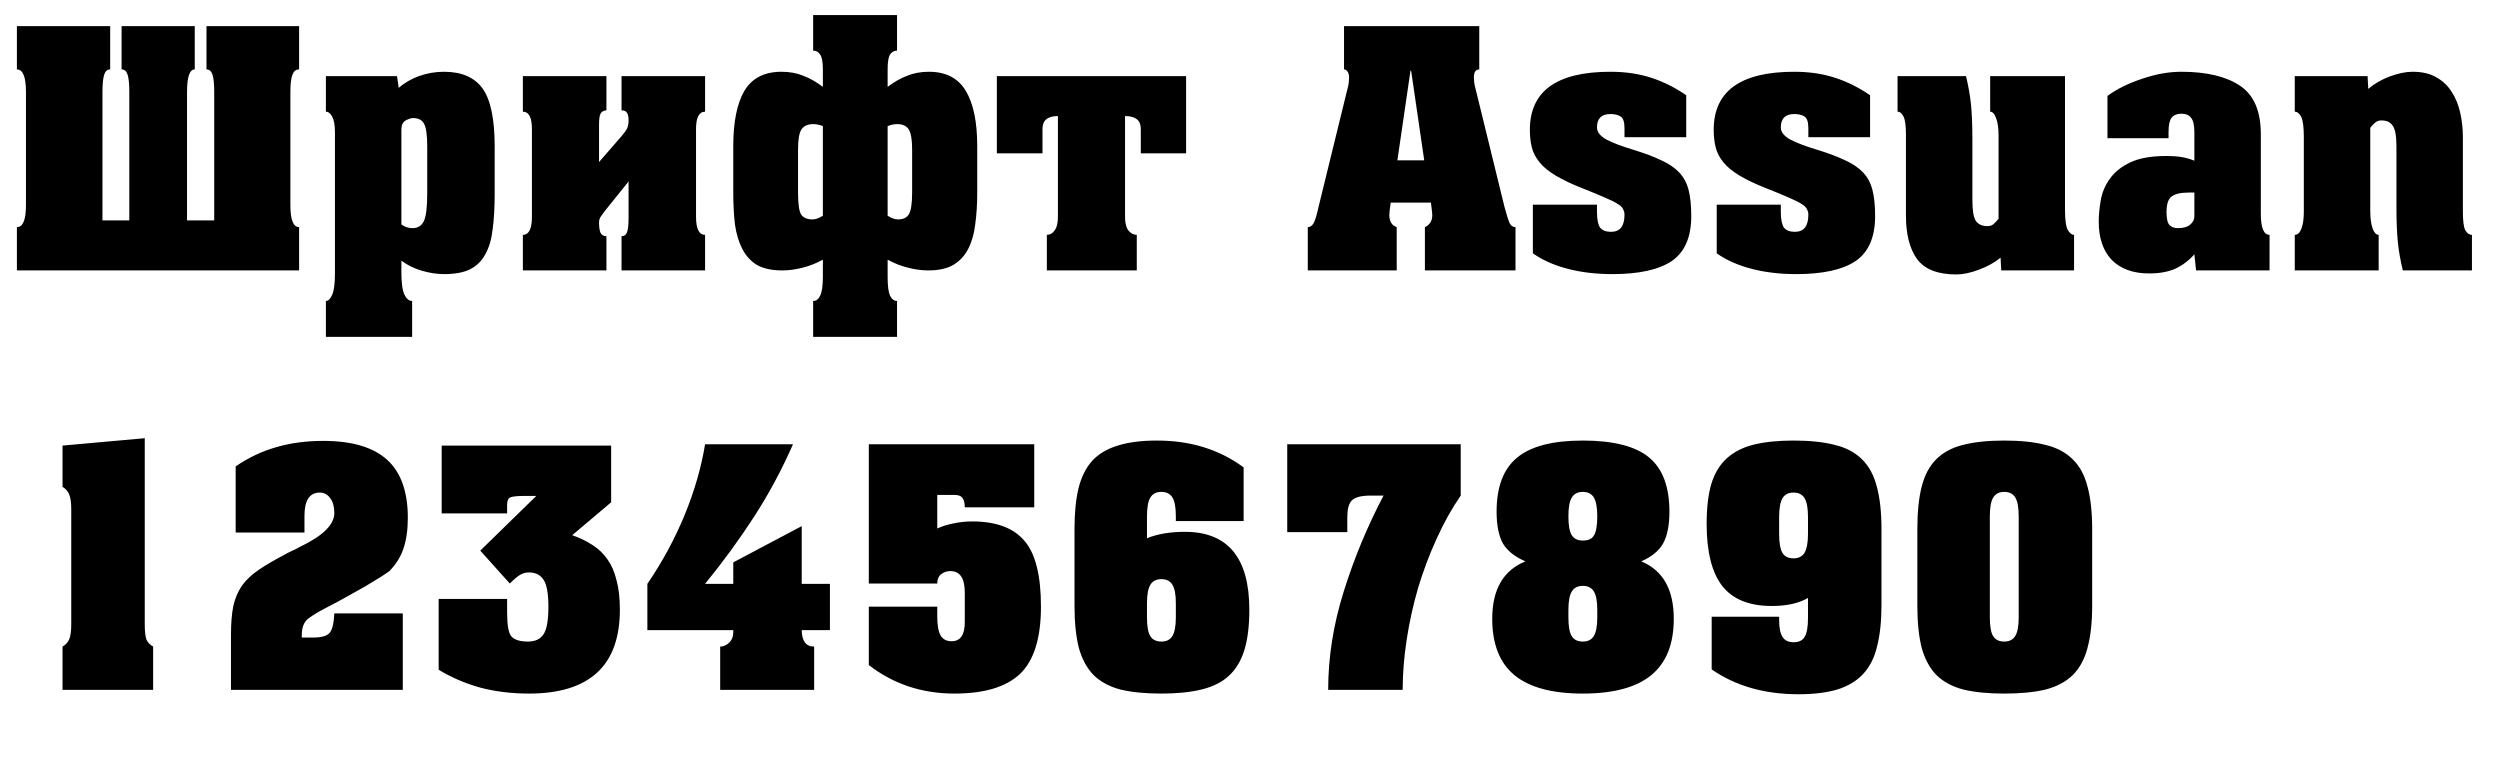 <svg width="149" height="46" viewBox="0 0 149 46" fill="none" xmlns="http://www.w3.org/2000/svg">
<path d="M7.247 1.557H11.607V4.137C11.3 4.137 11.147 4.584 11.147 5.477V13.137H12.767V5.477C12.767 5.011 12.734 4.671 12.667 4.457C12.6 4.244 12.48 4.137 12.307 4.137V1.557H17.827V4.137C17.64 4.137 17.507 4.244 17.427 4.457C17.347 4.671 17.307 5.011 17.307 5.477V12.237C17.307 13.104 17.48 13.537 17.827 13.537V16.117H1.007V13.537C1.367 13.537 1.547 13.104 1.547 12.237V5.477C1.547 4.584 1.367 4.137 1.007 4.137V1.557H6.567V4.137C6.394 4.137 6.274 4.244 6.207 4.457C6.14 4.671 6.107 5.011 6.107 5.477V13.137H7.707V5.477C7.707 5.011 7.674 4.671 7.607 4.457C7.54 4.244 7.42 4.137 7.247 4.137V1.557ZM23.923 7.717V13.377C24.123 13.524 24.343 13.597 24.583 13.597C24.903 13.597 25.129 13.457 25.263 13.177C25.396 12.897 25.463 12.344 25.463 11.517V8.737C25.463 8.031 25.396 7.571 25.263 7.357C25.143 7.144 24.929 7.037 24.623 7.037C24.503 7.037 24.356 7.084 24.183 7.177C24.009 7.271 23.923 7.451 23.923 7.717ZM19.423 4.537H23.663L23.763 5.237C24.096 4.944 24.496 4.711 24.963 4.537C25.443 4.364 25.943 4.277 26.463 4.277C27.516 4.277 28.283 4.611 28.763 5.277C29.243 5.944 29.483 7.097 29.483 8.737V11.517C29.483 12.344 29.443 13.057 29.363 13.657C29.296 14.257 29.149 14.757 28.923 15.157C28.709 15.557 28.403 15.857 28.003 16.057C27.616 16.244 27.103 16.337 26.463 16.337C26.049 16.337 25.609 16.271 25.143 16.137C24.689 16.004 24.283 15.804 23.923 15.537V16.237C23.923 16.864 23.983 17.304 24.103 17.557C24.223 17.811 24.376 17.937 24.563 17.937V20.077H19.423V17.937C19.569 17.937 19.696 17.811 19.803 17.557C19.909 17.317 19.963 16.891 19.963 16.277V7.897C19.963 7.471 19.909 7.157 19.803 6.957C19.696 6.757 19.569 6.657 19.423 6.657V4.537ZM36.143 16.117H31.163V13.997C31.523 13.997 31.703 13.637 31.703 12.917V7.697C31.703 7.004 31.523 6.657 31.163 6.657V4.537H36.143V6.577C35.996 6.577 35.883 6.637 35.803 6.757C35.736 6.864 35.703 7.084 35.703 7.417V9.657L37.043 8.117C37.216 7.917 37.329 7.757 37.383 7.637C37.436 7.504 37.463 7.351 37.463 7.177C37.463 6.951 37.429 6.797 37.363 6.717C37.309 6.624 37.203 6.577 37.043 6.577V4.537H42.023V6.657C41.663 6.657 41.483 7.004 41.483 7.697V12.917C41.483 13.637 41.663 13.997 42.023 13.997V16.117H37.043V14.077C37.203 14.077 37.309 14.004 37.363 13.857C37.429 13.711 37.463 13.424 37.463 12.997V10.817L36.143 12.457C35.943 12.711 35.816 12.884 35.763 12.977C35.723 13.057 35.703 13.151 35.703 13.257C35.703 13.511 35.729 13.711 35.783 13.857C35.849 14.004 35.969 14.077 36.143 14.077V16.117ZM52.903 7.517V12.857C53.129 13.004 53.336 13.077 53.523 13.077C53.829 13.077 54.043 12.977 54.163 12.777C54.296 12.577 54.363 12.137 54.363 11.457V8.917C54.363 8.331 54.296 7.931 54.163 7.717C54.029 7.504 53.796 7.397 53.463 7.397C53.289 7.397 53.103 7.437 52.903 7.517ZM49.043 5.177V4.137C49.043 3.697 48.989 3.404 48.883 3.257C48.789 3.097 48.649 3.017 48.463 3.017V0.897H53.463V3.017C53.289 3.017 53.149 3.097 53.043 3.257C52.949 3.404 52.903 3.697 52.903 4.137V5.177C53.289 4.884 53.676 4.664 54.063 4.517C54.449 4.357 54.883 4.277 55.363 4.277C56.376 4.277 57.109 4.657 57.563 5.417C58.016 6.177 58.243 7.271 58.243 8.697V11.457C58.243 12.164 58.203 12.804 58.123 13.377C58.056 13.937 57.916 14.424 57.703 14.837C57.489 15.251 57.189 15.571 56.803 15.797C56.429 16.011 55.936 16.117 55.323 16.117C54.949 16.117 54.549 16.064 54.123 15.957C53.696 15.851 53.289 15.691 52.903 15.477V16.497C52.903 17.031 52.949 17.404 53.043 17.617C53.149 17.831 53.289 17.937 53.463 17.937V20.077H48.463V17.937C48.649 17.937 48.789 17.831 48.883 17.617C48.989 17.404 49.043 17.031 49.043 16.497V15.477C48.656 15.691 48.249 15.851 47.823 15.957C47.409 16.064 47.009 16.117 46.623 16.117C46.009 16.117 45.509 16.011 45.123 15.797C44.749 15.571 44.456 15.251 44.243 14.837C44.029 14.424 43.883 13.937 43.803 13.377C43.736 12.804 43.703 12.164 43.703 11.457V8.697C43.703 7.271 43.923 6.177 44.363 5.417C44.816 4.657 45.556 4.277 46.583 4.277C47.063 4.277 47.496 4.357 47.883 4.517C48.269 4.664 48.656 4.884 49.043 5.177ZM49.043 12.857V7.517C48.843 7.437 48.649 7.397 48.463 7.397C48.143 7.397 47.909 7.504 47.763 7.717C47.629 7.931 47.563 8.331 47.563 8.917V11.457C47.563 12.137 47.623 12.577 47.743 12.777C47.876 12.977 48.103 13.077 48.423 13.077C48.609 13.077 48.816 13.004 49.043 12.857ZM59.412 4.537H70.692V9.137H67.992V7.677C67.992 7.171 67.679 6.917 67.052 6.917V12.917C67.052 13.291 67.119 13.564 67.252 13.737C67.399 13.911 67.566 13.997 67.752 13.997V16.117H62.392V13.997C62.579 13.997 62.732 13.911 62.852 13.737C62.986 13.564 63.052 13.291 63.052 12.917V6.917C62.439 6.917 62.132 7.171 62.132 7.677V9.137H59.412V4.537ZM80.104 1.557H88.164V4.137C87.951 4.137 87.844 4.297 87.844 4.617C87.844 4.697 87.851 4.797 87.864 4.917C87.877 5.024 87.904 5.151 87.944 5.297L89.664 12.317C89.797 12.824 89.904 13.157 89.984 13.317C90.064 13.464 90.177 13.537 90.324 13.537V16.117H84.924V13.537C85.044 13.484 85.144 13.404 85.224 13.297C85.317 13.177 85.364 13.017 85.364 12.817C85.364 12.764 85.358 12.684 85.344 12.577C85.331 12.457 85.311 12.291 85.284 12.077H82.884C82.831 12.464 82.804 12.711 82.804 12.817C82.804 13.191 82.951 13.431 83.244 13.537V16.117H77.944V13.537C78.078 13.537 78.191 13.464 78.284 13.317C78.377 13.157 78.478 12.831 78.584 12.337L80.304 5.317C80.344 5.184 80.371 5.057 80.384 4.937C80.397 4.817 80.404 4.717 80.404 4.637C80.404 4.451 80.371 4.324 80.304 4.257C80.251 4.177 80.184 4.137 80.104 4.137V1.557ZM83.284 9.557H84.884L84.104 4.217H84.064L83.284 9.557ZM91.359 15.097V12.197H95.18V12.637C95.18 13.064 95.24 13.371 95.359 13.557C95.493 13.731 95.713 13.817 96.019 13.817C96.553 13.817 96.82 13.477 96.82 12.797C96.82 12.677 96.793 12.571 96.74 12.477C96.7 12.371 96.593 12.264 96.419 12.157C96.26 12.051 96.019 11.931 95.7 11.797C95.379 11.651 94.946 11.471 94.4 11.257C93.719 10.991 93.166 10.731 92.74 10.477C92.313 10.224 91.986 9.957 91.76 9.677C91.533 9.397 91.379 9.104 91.299 8.797C91.219 8.477 91.18 8.124 91.18 7.737C91.18 5.431 92.779 4.277 95.98 4.277C96.873 4.277 97.686 4.397 98.419 4.637C99.153 4.877 99.846 5.224 100.499 5.677V8.177H96.82V7.637C96.82 7.264 96.74 7.031 96.579 6.937C96.433 6.844 96.233 6.797 95.98 6.797C95.446 6.797 95.18 7.064 95.18 7.597C95.18 7.864 95.366 8.104 95.74 8.317C96.126 8.517 96.673 8.724 97.379 8.937C98.033 9.137 98.579 9.344 99.019 9.557C99.46 9.757 99.813 9.997 100.079 10.277C100.346 10.557 100.533 10.904 100.639 11.317C100.746 11.731 100.799 12.251 100.799 12.877C100.799 14.131 100.413 15.024 99.639 15.557C98.866 16.077 97.686 16.337 96.1 16.337C95.126 16.337 94.233 16.231 93.419 16.017C92.606 15.804 91.919 15.497 91.359 15.097ZM102.317 15.097V12.197H106.137V12.637C106.137 13.064 106.197 13.371 106.317 13.557C106.45 13.731 106.67 13.817 106.977 13.817C107.51 13.817 107.777 13.477 107.777 12.797C107.777 12.677 107.75 12.571 107.697 12.477C107.657 12.371 107.55 12.264 107.377 12.157C107.217 12.051 106.977 11.931 106.657 11.797C106.337 11.651 105.903 11.471 105.357 11.257C104.677 10.991 104.123 10.731 103.697 10.477C103.27 10.224 102.943 9.957 102.717 9.677C102.49 9.397 102.337 9.104 102.257 8.797C102.177 8.477 102.137 8.124 102.137 7.737C102.137 5.431 103.737 4.277 106.937 4.277C107.83 4.277 108.643 4.397 109.377 4.637C110.11 4.877 110.803 5.224 111.457 5.677V8.177H107.777V7.637C107.777 7.264 107.697 7.031 107.537 6.937C107.39 6.844 107.19 6.797 106.937 6.797C106.403 6.797 106.137 7.064 106.137 7.597C106.137 7.864 106.323 8.104 106.697 8.317C107.083 8.517 107.63 8.724 108.337 8.937C108.99 9.137 109.537 9.344 109.977 9.557C110.417 9.757 110.77 9.997 111.037 10.277C111.303 10.557 111.49 10.904 111.597 11.317C111.703 11.731 111.757 12.251 111.757 12.877C111.757 14.131 111.37 15.024 110.597 15.557C109.823 16.077 108.643 16.337 107.057 16.337C106.083 16.337 105.19 16.231 104.377 16.017C103.563 15.804 102.877 15.497 102.317 15.097ZM118.614 4.537H123.074V12.477C123.074 13.091 123.127 13.497 123.234 13.697C123.354 13.897 123.48 13.997 123.614 13.997V16.117H119.274L119.234 15.357C118.874 15.651 118.44 15.891 117.934 16.077C117.44 16.264 116.994 16.357 116.594 16.357C115.487 16.357 114.707 16.051 114.254 15.437C113.814 14.824 113.594 13.964 113.594 12.857V8.037C113.594 7.504 113.547 7.144 113.454 6.957C113.36 6.757 113.24 6.657 113.094 6.657V4.537H117.174C117.32 5.137 117.42 5.711 117.474 6.257C117.527 6.804 117.554 7.491 117.554 8.317V11.917C117.554 12.531 117.62 12.944 117.754 13.157C117.9 13.371 118.134 13.477 118.454 13.477C118.6 13.477 118.72 13.437 118.814 13.357C118.92 13.264 119.02 13.157 119.114 13.037V8.077C119.114 7.651 119.067 7.311 118.974 7.057C118.88 6.791 118.76 6.657 118.614 6.657V4.537ZM130.785 12.897V11.477H130.445C129.965 11.477 129.625 11.557 129.425 11.717C129.225 11.864 129.125 12.171 129.125 12.637C129.125 13.037 129.185 13.297 129.305 13.417C129.425 13.537 129.592 13.597 129.805 13.597C130.125 13.597 130.365 13.531 130.525 13.397C130.699 13.251 130.785 13.084 130.785 12.897ZM135.265 16.117H130.885L130.785 15.157C130.452 15.531 130.072 15.817 129.645 16.017C129.219 16.204 128.699 16.297 128.085 16.297C127.139 16.297 126.399 16.031 125.865 15.497C125.345 14.951 125.085 14.191 125.085 13.217C125.085 12.817 125.125 12.391 125.205 11.937C125.285 11.471 125.465 11.044 125.745 10.657C126.025 10.257 126.432 9.931 126.965 9.677C127.499 9.424 128.219 9.297 129.125 9.297C129.459 9.297 129.752 9.317 130.005 9.357C130.259 9.397 130.519 9.471 130.785 9.577V7.877C130.785 7.464 130.719 7.177 130.585 7.017C130.465 6.857 130.272 6.777 130.005 6.777C129.752 6.777 129.559 6.857 129.425 7.017C129.305 7.177 129.245 7.464 129.245 7.877V8.237H125.605V5.717C126.165 5.304 126.852 4.964 127.665 4.697C128.479 4.417 129.259 4.277 130.005 4.277C131.499 4.277 132.659 4.551 133.485 5.097C134.325 5.644 134.745 6.611 134.745 7.997V12.737C134.745 13.577 134.919 13.997 135.265 13.997V16.117ZM141.768 16.117H136.768V13.997C136.942 13.997 137.075 13.871 137.168 13.617C137.262 13.364 137.308 13.031 137.308 12.617V8.177C137.308 7.564 137.255 7.157 137.148 6.957C137.042 6.757 136.915 6.657 136.768 6.657V4.537H141.108L141.148 5.297C141.508 4.991 141.935 4.744 142.428 4.557C142.935 4.371 143.388 4.277 143.788 4.277C144.348 4.277 144.815 4.384 145.188 4.597C145.575 4.811 145.882 5.097 146.108 5.457C146.348 5.817 146.522 6.237 146.628 6.717C146.735 7.184 146.788 7.677 146.788 8.197V12.617C146.788 13.164 146.835 13.531 146.928 13.717C147.035 13.904 147.168 13.997 147.328 13.997V16.117H143.208C143.062 15.517 142.962 14.944 142.908 14.397C142.855 13.851 142.828 13.157 142.828 12.317V8.737C142.828 8.111 142.755 7.697 142.608 7.497C142.475 7.284 142.248 7.177 141.928 7.177C141.782 7.177 141.655 7.224 141.548 7.317C141.455 7.397 141.362 7.497 141.268 7.617V12.577C141.268 13.004 141.315 13.351 141.408 13.617C141.502 13.871 141.622 13.997 141.768 13.997V16.117Z" fill="black"/>
<path d="M4.247 37.197V30.377C4.247 29.964 4.207 29.664 4.127 29.477C4.047 29.277 3.914 29.124 3.727 29.017V26.557L8.627 26.117V37.197C8.627 37.624 8.66 37.931 8.727 38.117C8.807 38.291 8.94 38.431 9.127 38.537V41.117H3.727V38.537C3.914 38.431 4.047 38.284 4.127 38.097C4.207 37.897 4.247 37.597 4.247 37.197ZM24.006 41.117H13.766V37.837C13.766 37.157 13.812 36.584 13.906 36.117C14.012 35.651 14.186 35.244 14.426 34.897C14.679 34.551 15.012 34.237 15.426 33.957C15.839 33.677 16.352 33.377 16.966 33.057C17.072 32.991 17.199 32.924 17.346 32.857C17.506 32.791 17.679 32.704 17.866 32.597C19.239 31.944 19.926 31.271 19.926 30.577C19.926 30.204 19.846 29.911 19.686 29.697C19.526 29.471 19.319 29.357 19.066 29.357C18.452 29.357 18.146 29.817 18.146 30.737V31.737H14.046V27.797C14.806 27.277 15.606 26.897 16.446 26.657C17.299 26.404 18.239 26.277 19.266 26.277C20.972 26.277 22.239 26.651 23.066 27.397C23.892 28.144 24.306 29.297 24.306 30.857C24.306 31.577 24.219 32.191 24.046 32.697C23.872 33.204 23.592 33.651 23.206 34.037C23.139 34.091 22.972 34.204 22.706 34.377C22.452 34.537 22.146 34.724 21.786 34.937C21.426 35.137 21.046 35.351 20.646 35.577C20.246 35.804 19.872 36.004 19.526 36.177C19.032 36.431 18.652 36.657 18.386 36.857C18.119 37.057 17.986 37.391 17.986 37.857V37.997H18.686C19.166 37.997 19.486 37.904 19.646 37.717C19.806 37.531 19.899 37.144 19.926 36.557H24.006V41.117ZM26.324 30.597V26.557H36.424V29.937L34.104 31.897C34.557 32.057 34.958 32.251 35.304 32.477C35.664 32.704 35.964 32.991 36.204 33.337C36.444 33.671 36.624 34.084 36.744 34.577C36.877 35.057 36.944 35.644 36.944 36.337C36.944 39.671 35.138 41.337 31.524 41.337C30.484 41.337 29.511 41.217 28.604 40.977C27.711 40.724 26.891 40.371 26.144 39.917V35.697H30.224V36.517C30.224 37.264 30.311 37.737 30.484 37.937C30.671 38.137 30.997 38.237 31.464 38.237C31.891 38.237 32.197 38.097 32.384 37.817C32.584 37.537 32.684 36.984 32.684 36.157C32.684 35.357 32.584 34.817 32.384 34.537C32.197 34.257 31.911 34.117 31.524 34.117C31.337 34.117 31.164 34.164 31.004 34.257C30.844 34.351 30.637 34.524 30.384 34.777L28.624 32.817L31.964 29.557H31.284C30.804 29.557 30.504 29.591 30.384 29.657C30.277 29.724 30.224 29.871 30.224 30.097V30.597H26.324ZM48.523 41.117H42.923V38.537C43.109 38.537 43.283 38.464 43.443 38.317C43.616 38.157 43.703 37.944 43.703 37.677V37.557H38.583V34.797C39.476 33.491 40.216 32.124 40.803 30.697C41.389 29.271 41.796 27.864 42.023 26.477H47.263C46.596 27.997 45.823 29.437 44.943 30.797C44.063 32.157 43.089 33.491 42.023 34.797H43.703V33.517L47.783 31.357V34.797H49.463V37.557H47.783C47.783 37.851 47.843 38.091 47.963 38.277C48.083 38.451 48.269 38.537 48.523 38.537V41.117ZM51.781 39.637V36.157H55.861V36.757C55.861 37.264 55.928 37.637 56.061 37.877C56.195 38.104 56.415 38.217 56.721 38.217C57.241 38.217 57.501 37.837 57.501 37.077V35.317C57.501 34.464 57.215 34.037 56.641 34.037C56.441 34.037 56.261 34.097 56.101 34.217C55.941 34.337 55.861 34.524 55.861 34.777H51.781V26.477H61.641V30.237H57.501C57.501 29.984 57.455 29.797 57.361 29.677C57.281 29.557 57.121 29.497 56.881 29.497H55.861V31.497C56.155 31.364 56.475 31.264 56.821 31.197C57.181 31.117 57.555 31.077 57.941 31.077C59.368 31.077 60.408 31.464 61.061 32.237C61.715 32.997 62.041 34.304 62.041 36.157C62.041 38.024 61.628 39.357 60.801 40.157C59.975 40.944 58.668 41.337 56.881 41.337C54.948 41.337 53.248 40.771 51.781 39.637ZM68.36 35.957V36.797C68.36 37.331 68.427 37.704 68.56 37.917C68.693 38.131 68.913 38.237 69.22 38.237C69.527 38.237 69.747 38.124 69.88 37.897C70.013 37.671 70.08 37.304 70.08 36.797V35.957C70.08 35.437 70.013 35.071 69.88 34.857C69.747 34.631 69.527 34.517 69.22 34.517C68.913 34.517 68.693 34.631 68.56 34.857C68.427 35.071 68.36 35.437 68.36 35.957ZM64.04 36.077V31.537C64.04 30.577 64.12 29.764 64.28 29.097C64.453 28.417 64.727 27.871 65.1 27.457C65.487 27.044 65.993 26.744 66.62 26.557C67.247 26.357 68.027 26.257 68.96 26.257C70.96 26.257 72.68 26.791 74.12 27.857V31.057H70.08V30.777C70.08 30.244 70.013 29.871 69.88 29.657C69.747 29.431 69.527 29.317 69.22 29.317C68.913 29.317 68.693 29.431 68.56 29.657C68.427 29.871 68.36 30.244 68.36 30.777V32.077C68.987 31.824 69.74 31.697 70.62 31.697C73.18 31.697 74.46 33.244 74.46 36.337C74.46 37.311 74.36 38.117 74.16 38.757C73.96 39.397 73.647 39.911 73.22 40.297C72.807 40.671 72.267 40.937 71.6 41.097C70.947 41.257 70.153 41.337 69.22 41.337C68.26 41.337 67.447 41.257 66.78 41.097C66.127 40.924 65.593 40.637 65.18 40.237C64.78 39.824 64.487 39.284 64.3 38.617C64.127 37.937 64.04 37.091 64.04 36.077ZM76.719 26.477H87.059V29.537C86.525 30.311 86.045 31.171 85.619 32.117C85.192 33.051 84.825 34.024 84.519 35.037C84.225 36.051 83.999 37.077 83.839 38.117C83.679 39.157 83.599 40.157 83.599 41.117H79.159C79.159 39.184 79.465 37.237 80.079 35.277C80.692 33.304 81.485 31.391 82.459 29.537H81.699C81.125 29.537 80.745 29.637 80.559 29.837C80.385 30.024 80.299 30.351 80.299 30.817V31.717H76.719V26.477ZM90.917 33.457C90.29 33.191 89.844 32.837 89.577 32.397C89.324 31.944 89.197 31.311 89.197 30.497C89.197 29.017 89.604 27.944 90.417 27.277C91.231 26.597 92.537 26.257 94.337 26.257C96.15 26.257 97.464 26.591 98.277 27.257C99.091 27.924 99.497 29.004 99.497 30.497C99.497 31.311 99.371 31.944 99.117 32.397C98.864 32.837 98.43 33.191 97.817 33.457C99.111 33.991 99.757 35.131 99.757 36.877C99.757 38.384 99.311 39.504 98.417 40.237C97.524 40.971 96.164 41.337 94.337 41.337C92.51 41.337 91.15 40.971 90.257 40.237C89.377 39.504 88.937 38.384 88.937 36.877C88.937 35.131 89.597 33.991 90.917 33.457ZM93.477 36.357V36.797C93.477 37.331 93.544 37.704 93.677 37.917C93.811 38.131 94.031 38.237 94.337 38.237C94.644 38.237 94.864 38.124 94.997 37.897C95.13 37.671 95.197 37.304 95.197 36.797V36.357C95.197 35.837 95.13 35.471 94.997 35.257C94.864 35.031 94.644 34.917 94.337 34.917C94.031 34.917 93.811 35.031 93.677 35.257C93.544 35.471 93.477 35.837 93.477 36.357ZM95.197 30.777C95.197 30.257 95.13 29.884 94.997 29.657C94.864 29.431 94.644 29.317 94.337 29.317C94.031 29.317 93.811 29.431 93.677 29.657C93.544 29.871 93.477 30.244 93.477 30.777C93.477 31.311 93.544 31.684 93.677 31.897C93.811 32.111 94.031 32.217 94.337 32.217C94.657 32.217 94.877 32.117 94.997 31.917C95.13 31.704 95.197 31.324 95.197 30.777ZM107.756 31.817V30.817C107.756 30.297 107.689 29.924 107.556 29.697C107.422 29.471 107.202 29.357 106.896 29.357C106.589 29.357 106.369 29.471 106.236 29.697C106.102 29.924 106.036 30.297 106.036 30.817V31.817C106.036 32.351 106.102 32.731 106.236 32.957C106.369 33.171 106.589 33.277 106.896 33.277C107.202 33.277 107.422 33.164 107.556 32.937C107.689 32.697 107.756 32.324 107.756 31.817ZM112.136 31.537V36.057C112.136 37.017 112.049 37.837 111.876 38.517C111.716 39.197 111.436 39.751 111.036 40.177C110.649 40.591 110.136 40.897 109.496 41.097C108.869 41.284 108.096 41.377 107.176 41.377C105.162 41.377 103.442 40.884 102.016 39.897V36.757H106.036V36.937C106.036 37.404 106.102 37.744 106.236 37.957C106.369 38.171 106.589 38.277 106.896 38.277C107.216 38.277 107.436 38.171 107.556 37.957C107.689 37.744 107.756 37.371 107.756 36.837V35.637C107.209 35.957 106.489 36.117 105.596 36.117C104.262 36.117 103.282 35.724 102.656 34.937C102.029 34.137 101.716 32.897 101.716 31.217C101.716 30.271 101.809 29.477 101.996 28.837C102.196 28.197 102.502 27.691 102.916 27.317C103.342 26.931 103.882 26.657 104.536 26.497C105.189 26.337 105.976 26.257 106.896 26.257C107.869 26.257 108.689 26.344 109.356 26.517C110.022 26.677 110.562 26.964 110.976 27.377C111.389 27.777 111.682 28.317 111.856 28.997C112.042 29.677 112.136 30.524 112.136 31.537ZM120.314 36.797V30.777C120.314 30.244 120.248 29.871 120.114 29.657C119.981 29.431 119.761 29.317 119.454 29.317C119.148 29.317 118.928 29.431 118.794 29.657C118.661 29.871 118.594 30.244 118.594 30.777V36.797C118.594 37.331 118.661 37.704 118.794 37.917C118.928 38.131 119.148 38.237 119.454 38.237C119.761 38.237 119.981 38.124 120.114 37.897C120.248 37.671 120.314 37.304 120.314 36.797ZM114.274 36.077V31.537C114.274 30.524 114.361 29.677 114.534 28.997C114.708 28.317 114.994 27.777 115.394 27.377C115.808 26.964 116.341 26.677 116.994 26.517C117.661 26.344 118.481 26.257 119.454 26.257C120.428 26.257 121.248 26.344 121.914 26.517C122.581 26.677 123.121 26.964 123.534 27.377C123.948 27.777 124.241 28.317 124.414 28.997C124.601 29.677 124.694 30.524 124.694 31.537V36.077C124.694 37.091 124.601 37.937 124.414 38.617C124.241 39.284 123.948 39.824 123.534 40.237C123.121 40.637 122.581 40.924 121.914 41.097C121.248 41.257 120.428 41.337 119.454 41.337C118.494 41.337 117.681 41.257 117.014 41.097C116.361 40.924 115.828 40.637 115.414 40.237C115.014 39.824 114.721 39.284 114.534 38.617C114.361 37.937 114.274 37.091 114.274 36.077Z" fill="black"/>
</svg>
